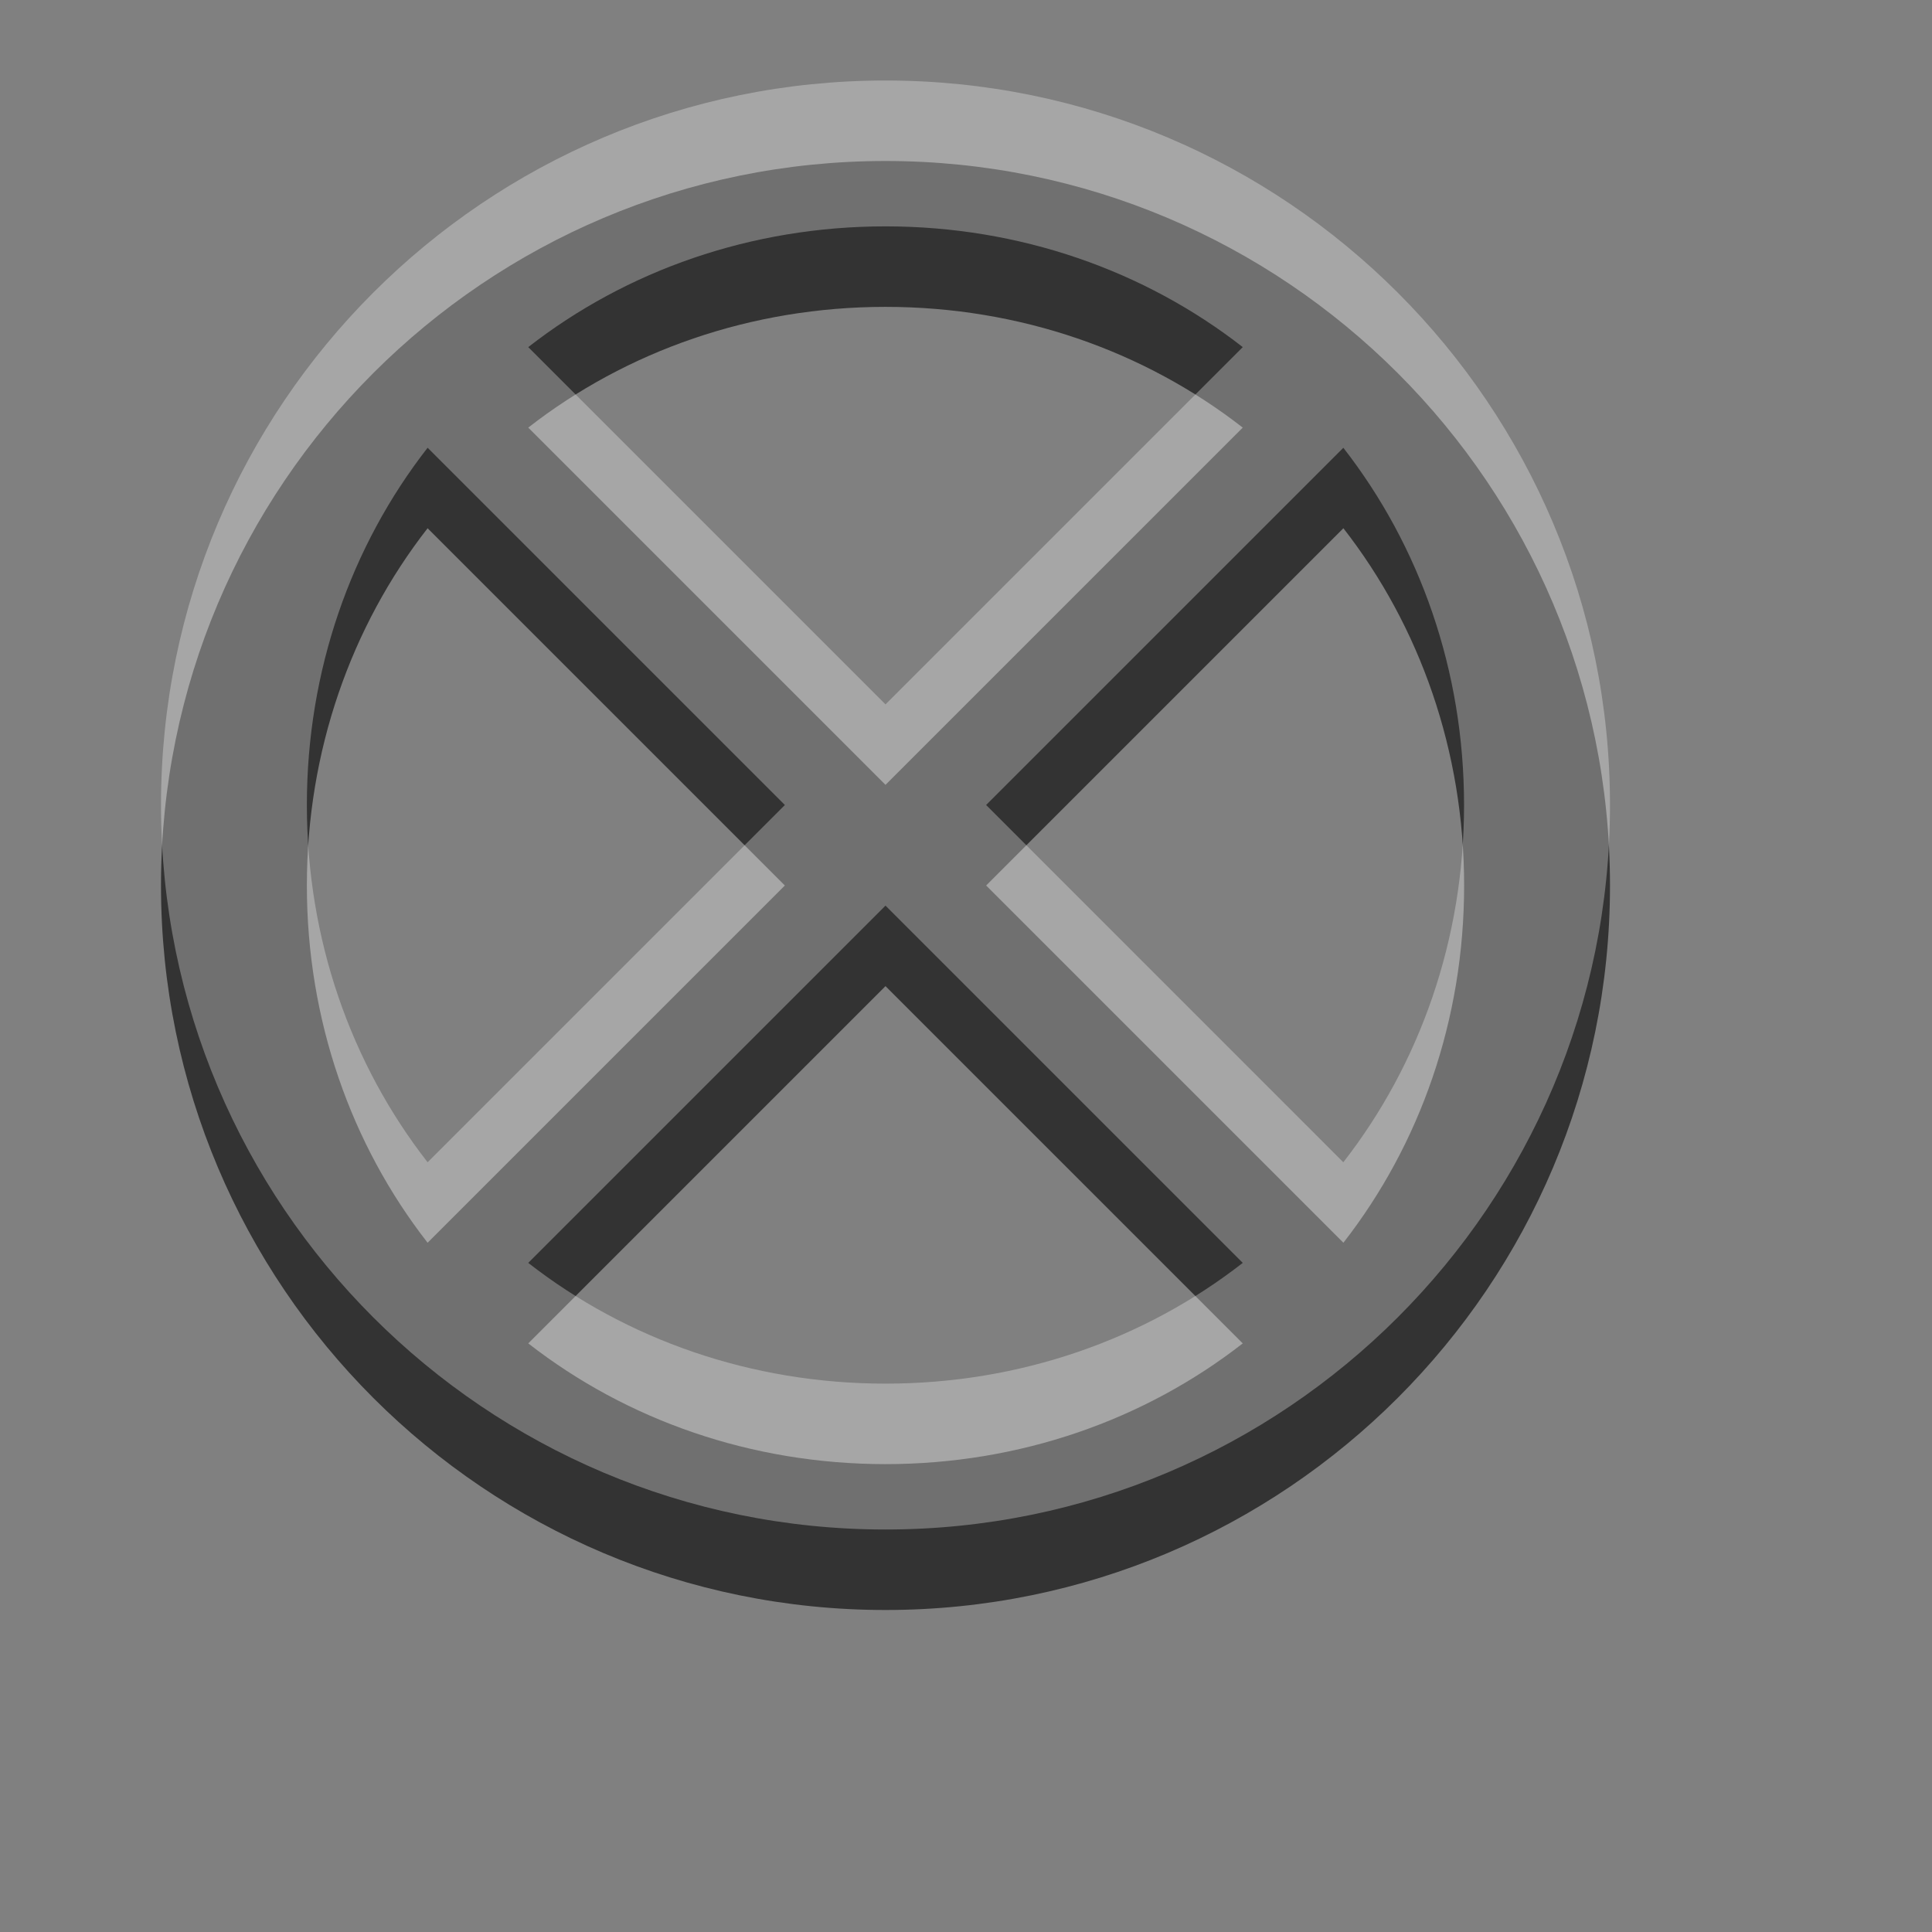 <?xml version="1.0" encoding="UTF-8" standalone="no"?>
<!-- Created with Inkscape (http://www.inkscape.org/) -->

<svg
   xmlns:dc="http://purl.org/dc/elements/1.1/"
   xmlns:cc="http://creativecommons.org/ns#"
   xmlns:rdf="http://www.w3.org/1999/02/22-rdf-syntax-ns#"
   xmlns:svg="http://www.w3.org/2000/svg"
   xmlns="http://www.w3.org/2000/svg"
   xmlns:sodipodi="http://sodipodi.sourceforge.net/DTD/sodipodi-0.dtd"
   xmlns:inkscape="http://www.inkscape.org/namespaces/inkscape"
   width="24"
   height="24"
   id="svg3495"
   version="1.1"
   inkscape:version="0.48.4 r9939"
   sodipodi:docname="edit-delete.svg">
  <rect width="100%" height="100%" fill="#808080" stroke="none"/>
  <defs
     id="defs3497">
    <clipPath
       clipPathUnits="userSpaceOnUse"
       id="clipPath3669">
      <path
         inkscape:connector-curvature="0"
         d="M 0,96 96,96 96,0 0,0 0,96 z"
         id="path3671" />
    </clipPath>
  </defs>
  <sodipodi:namedview
     id="base"
     pagecolor="#ffffff"
     bordercolor="#666666"
     borderopacity="1.0"
     inkscape:pageopacity="0.0"
     inkscape:pageshadow="2"
     inkscape:zoom="8"
     inkscape:cx="12.56589"
     inkscape:cy="13.533401"
     inkscape:current-layer="layer1"
     showgrid="false"
     inkscape:grid-bbox="true"
     inkscape:document-units="px"
     inkscape:window-width="1364"
     inkscape:window-height="701"
     inkscape:window-x="0"
     inkscape:window-y="27"
     inkscape:window-maximized="1"
     inkscape:snap-bbox="true"
     inkscape:bbox-paths="true"
     inkscape:bbox-nodes="true"
     inkscape:snap-bbox-edge-midpoints="false"
     showguides="true"
     inkscape:guide-bbox="true">
    <inkscape:grid
       type="xygrid"
       id="grid3512"
       empspacing="4"
       visible="true"
       enabled="true"
       snapvisiblegridlinesonly="true"
       dotted="false" />
  </sodipodi:namedview>
  <g
     id="layer1"
     inkscape:label="Layer 1"
     inkscape:groupmode="layer"
     transform="translate(0,-26)">
    <path
       style="fill:#333333;fill-opacity:1;fill-rule:evenodd;stroke:none"
       d="M 11 2 C 6.029 2 2 6.029 2 11 C 2 15.971 6.029 20 11 20 C 15.971 20 20 15.971 20 11 C 20 6.029 15.971 2 11 2 z M 11 3.812 C 12.668 3.812 14.217 4.36 15.438 5.312 L 11 9.75 L 6.562 5.312 C 7.783 4.36 9.332 3.812 11 3.812 z M 5.312 6.562 L 9.75 11 L 5.312 15.438 C 4.36 14.217 3.812 12.668 3.812 11 C 3.812 9.332 4.36 7.783 5.312 6.562 z M 16.688 6.562 C 17.64 7.783 18.188 9.332 18.188 11 C 18.188 12.668 17.64 14.217 16.688 15.438 L 12.25 11 L 16.688 6.562 z M 11 12.25 L 15.438 16.688 C 14.217 17.64 12.668 18.188 11 18.188 C 9.332 18.188 7.783 17.64 6.562 16.688 L 11 12.25 z "
       transform="translate(0,26)"
       id="path4791" />
    <path
       id="path3791"
       d="m 11,27 c -4.971,0 -9,4.029 -9,9 0,4.971 4.029,9 9,9 4.971,0 9,-4.029 9,-9 0,-4.971 -4.029,-9 -9,-9 z m 0,1.812 c 1.668,0 3.217,0.548 4.438,1.5 L 11,34.75 6.562,30.312 c 1.221,-0.952 2.769,-1.5 4.438,-1.5 z M 5.312,31.562 9.75,36 5.312,40.438 c -0.952,-1.221 -1.5,-2.769 -1.5,-4.438 0,-1.668 0.548,-3.217 1.5,-4.438 z m 11.375,0 c 0.952,1.221 1.5,2.769 1.5,4.438 0,1.668 -0.548,3.217 -1.5,4.438 L 12.25,36 16.688,31.562 z M 11,37.25 l 4.438,4.438 c -1.221,0.952 -2.769,1.5 -4.438,1.5 -1.668,0 -3.217,-0.548 -4.438,-1.5 L 11,37.25 z"
       style="opacity:0.3;fill:#ffffff;fill-opacity:1;fill-rule:evenodd;stroke:none"
       inkscape:connector-curvature="0" />
  </g>
</svg>
